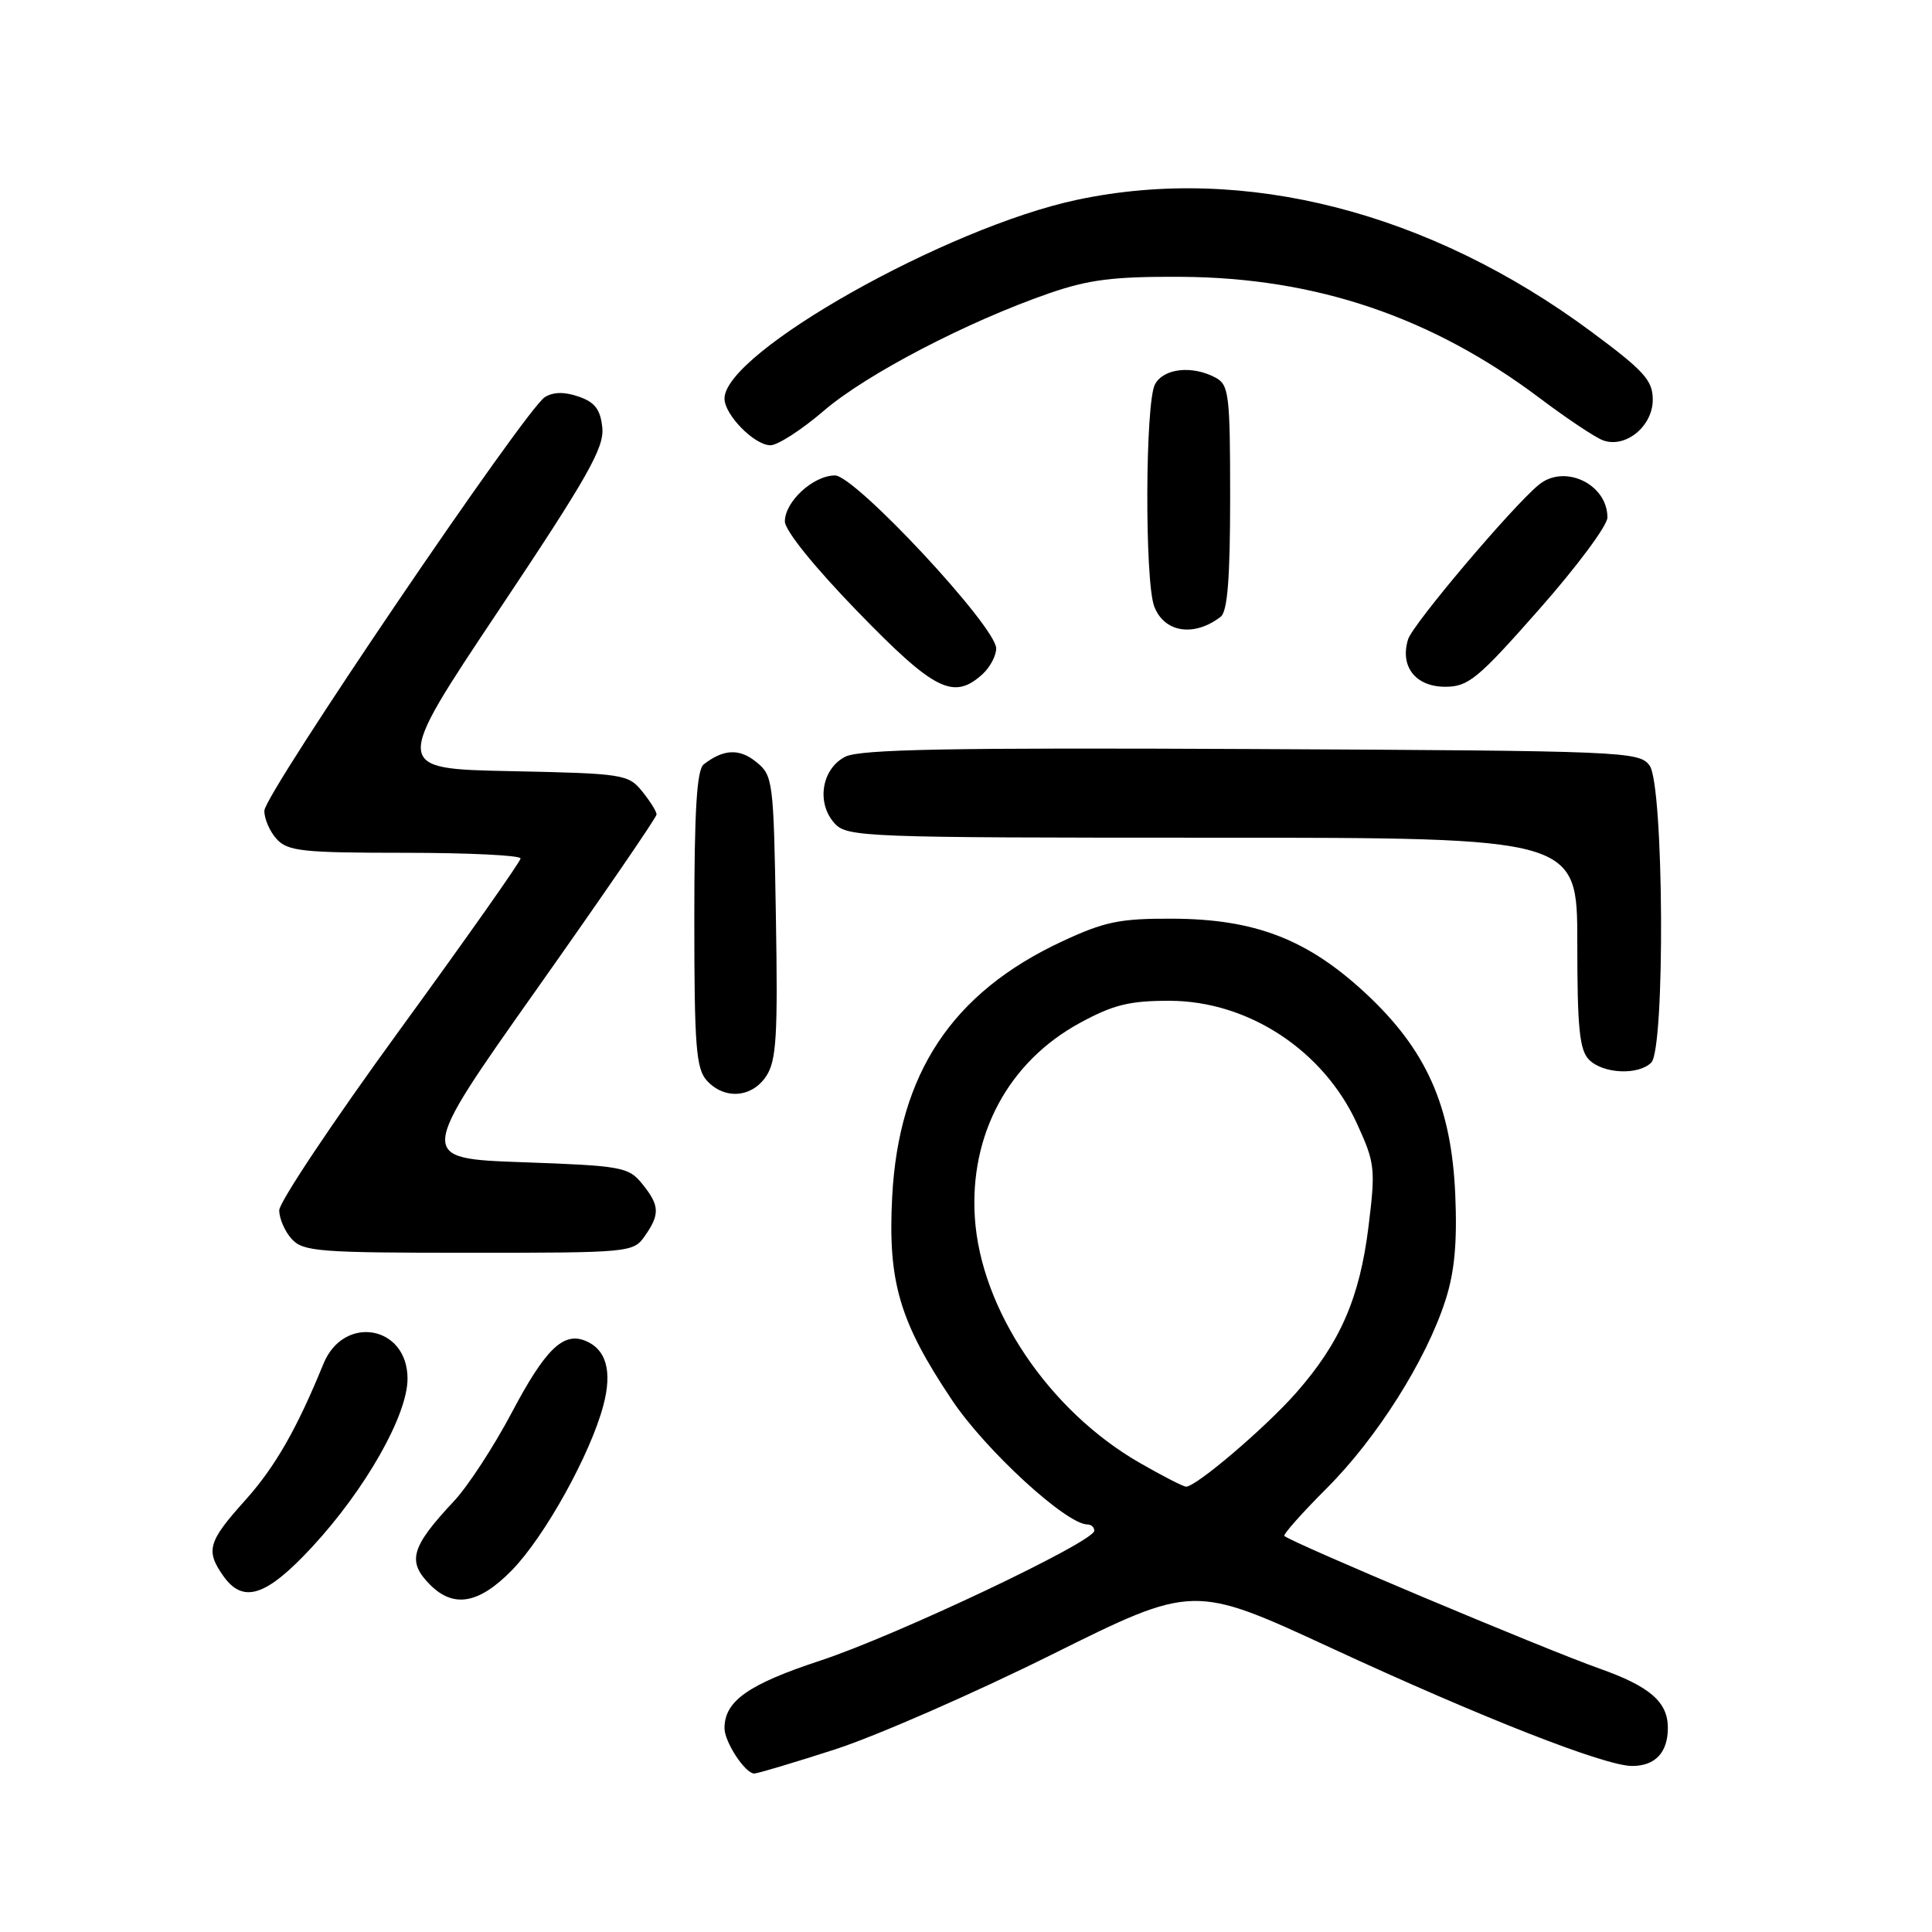 <?xml version="1.0" encoding="UTF-8" standalone="no"?>
<!DOCTYPE svg PUBLIC "-//W3C//DTD SVG 1.1//EN" "http://www.w3.org/Graphics/SVG/1.1/DTD/svg11.dtd" >
<svg xmlns="http://www.w3.org/2000/svg" xmlns:xlink="http://www.w3.org/1999/xlink" version="1.1" viewBox="0 0 256 256">
 <g >
 <path fill="currentColor"
d=" M 110.63 231.81 C 116.06 230.05 128.97 224.41 139.31 219.27 C 158.12 209.92 158.12 209.92 176.31 218.33 C 196.38 227.62 212.65 234.00 216.26 234.00 C 219.33 234.00 221.00 232.22 221.00 228.95 C 221.00 225.52 218.63 223.46 211.93 221.09 C 204.51 218.46 171.04 204.37 170.19 203.52 C 169.99 203.33 172.52 200.48 175.81 197.19 C 182.46 190.54 188.99 180.20 191.53 172.29 C 192.74 168.54 193.10 164.64 192.83 158.29 C 192.32 146.52 188.99 139.06 180.88 131.55 C 173.20 124.44 166.28 121.78 155.37 121.73 C 148.34 121.70 146.35 122.12 140.65 124.78 C 126.15 131.57 119.08 142.23 118.22 158.56 C 117.63 169.85 119.17 175.10 126.14 185.51 C 130.58 192.16 141.30 202.00 144.10 202.00 C 144.59 202.00 145.00 202.37 145.00 202.83 C 145.00 204.29 118.82 216.70 108.72 220.03 C 99.12 223.19 96.00 225.40 96.00 229.00 C 96.00 230.82 98.74 235.00 99.94 235.00 C 100.39 235.00 105.20 233.56 110.63 231.81 Z  M 67.87 208.02 C 72.21 203.55 78.23 192.69 79.94 186.25 C 81.17 181.66 80.32 178.72 77.46 177.62 C 74.58 176.52 72.21 178.86 67.82 187.16 C 65.44 191.66 62.00 196.94 60.16 198.90 C 54.44 205.01 53.90 206.90 57.00 210.00 C 60.13 213.13 63.50 212.51 67.87 208.02 Z  M 41.35 204.99 C 48.43 197.34 54.00 187.52 54.00 182.68 C 54.00 175.62 45.53 174.14 42.85 180.73 C 39.32 189.38 36.43 194.42 32.45 198.84 C 27.58 204.26 27.23 205.46 29.56 208.78 C 32.20 212.55 35.25 211.57 41.35 204.99 Z  M 85.44 163.78 C 87.47 160.89 87.41 159.72 85.09 156.86 C 83.29 154.63 82.39 154.47 69.22 154.00 C 55.27 153.50 55.27 153.50 71.13 131.06 C 79.86 118.71 87.00 108.30 87.00 107.92 C 87.00 107.53 86.14 106.16 85.09 104.86 C 83.25 102.59 82.58 102.49 67.63 102.18 C 52.07 101.86 52.07 101.86 66.09 80.86 C 77.82 63.30 80.07 59.34 79.81 56.70 C 79.57 54.27 78.85 53.31 76.70 52.56 C 74.82 51.90 73.33 51.92 72.20 52.62 C 69.67 54.17 35.06 105.19 35.03 107.42 C 35.01 108.48 35.74 110.17 36.65 111.17 C 38.12 112.79 40.06 113.00 53.65 113.00 C 62.09 113.00 68.99 113.34 68.98 113.75 C 68.97 114.16 61.77 124.38 52.98 136.45 C 44.19 148.52 37.00 159.29 37.00 160.37 C 37.00 161.46 37.74 163.17 38.65 164.17 C 40.16 165.84 42.26 166.00 62.10 166.00 C 83.48 166.00 83.92 165.96 85.44 163.78 Z  M 101.54 142.58 C 102.88 140.54 103.08 137.22 102.81 121.49 C 102.51 103.40 102.43 102.76 100.20 100.96 C 97.97 99.15 95.87 99.25 93.25 101.28 C 92.33 101.99 92.00 107.34 92.00 121.79 C 92.00 138.58 92.23 141.60 93.65 143.17 C 95.99 145.75 99.64 145.47 101.54 142.58 Z  M 218.80 140.80 C 220.66 138.94 220.47 104.02 218.58 101.44 C 217.21 99.57 215.34 99.49 165.83 99.25 C 125.85 99.06 113.95 99.28 112.00 100.27 C 108.87 101.87 108.14 106.40 110.58 109.09 C 112.24 110.92 114.33 111.00 160.65 111.00 C 209.00 111.00 209.00 111.00 209.00 124.93 C 209.00 136.26 209.29 139.15 210.57 140.43 C 212.43 142.29 217.10 142.50 218.80 140.80 Z  M 130.17 89.35 C 131.18 88.43 132.00 86.89 132.00 85.92 C 132.00 83.05 113.31 63.00 110.64 63.00 C 107.77 63.00 104.00 66.46 104.00 69.09 C 104.00 70.29 107.93 75.16 113.65 81.05 C 123.82 91.53 126.35 92.80 130.17 89.35 Z  M 203.94 80.75 C 208.92 75.11 212.99 69.64 212.99 68.58 C 213.01 64.14 207.28 61.42 203.88 64.25 C 200.25 67.27 187.20 82.71 186.58 84.71 C 185.46 88.31 187.57 91.00 191.49 91.00 C 194.56 91.00 195.80 89.98 203.94 80.75 Z  M 161.75 81.72 C 162.65 81.03 163.00 76.60 163.00 65.91 C 163.00 52.26 162.84 50.99 161.07 50.04 C 157.97 48.38 154.17 48.80 153.04 50.93 C 151.74 53.35 151.67 76.99 152.94 80.35 C 154.26 83.83 158.23 84.44 161.75 81.72 Z  M 109.17 54.42 C 114.80 49.59 128.14 42.63 139.00 38.87 C 144.28 37.04 147.57 36.63 156.50 36.68 C 174.36 36.79 189.70 41.98 204.03 52.76 C 207.59 55.44 211.35 57.95 212.39 58.34 C 215.36 59.45 219.00 56.50 219.00 52.97 C 219.00 50.40 217.88 49.16 210.84 43.94 C 189.43 28.07 164.90 21.77 142.74 26.47 C 125.40 30.14 96.00 46.71 96.00 52.81 C 96.00 54.97 99.97 59.00 102.09 59.00 C 103.05 59.00 106.24 56.94 109.17 54.42 Z  M 151.06 193.86 C 138.98 186.94 129.94 173.50 129.17 161.30 C 128.47 150.29 133.66 140.68 143.08 135.55 C 147.52 133.13 149.67 132.60 155.00 132.61 C 165.41 132.64 175.36 139.18 179.81 148.89 C 182.20 154.12 182.28 154.85 181.33 162.56 C 180.16 172.00 177.58 177.93 171.74 184.56 C 167.69 189.16 158.49 197.01 157.16 196.99 C 156.80 196.99 154.05 195.58 151.06 193.86 Z "/>
</g>
</svg>